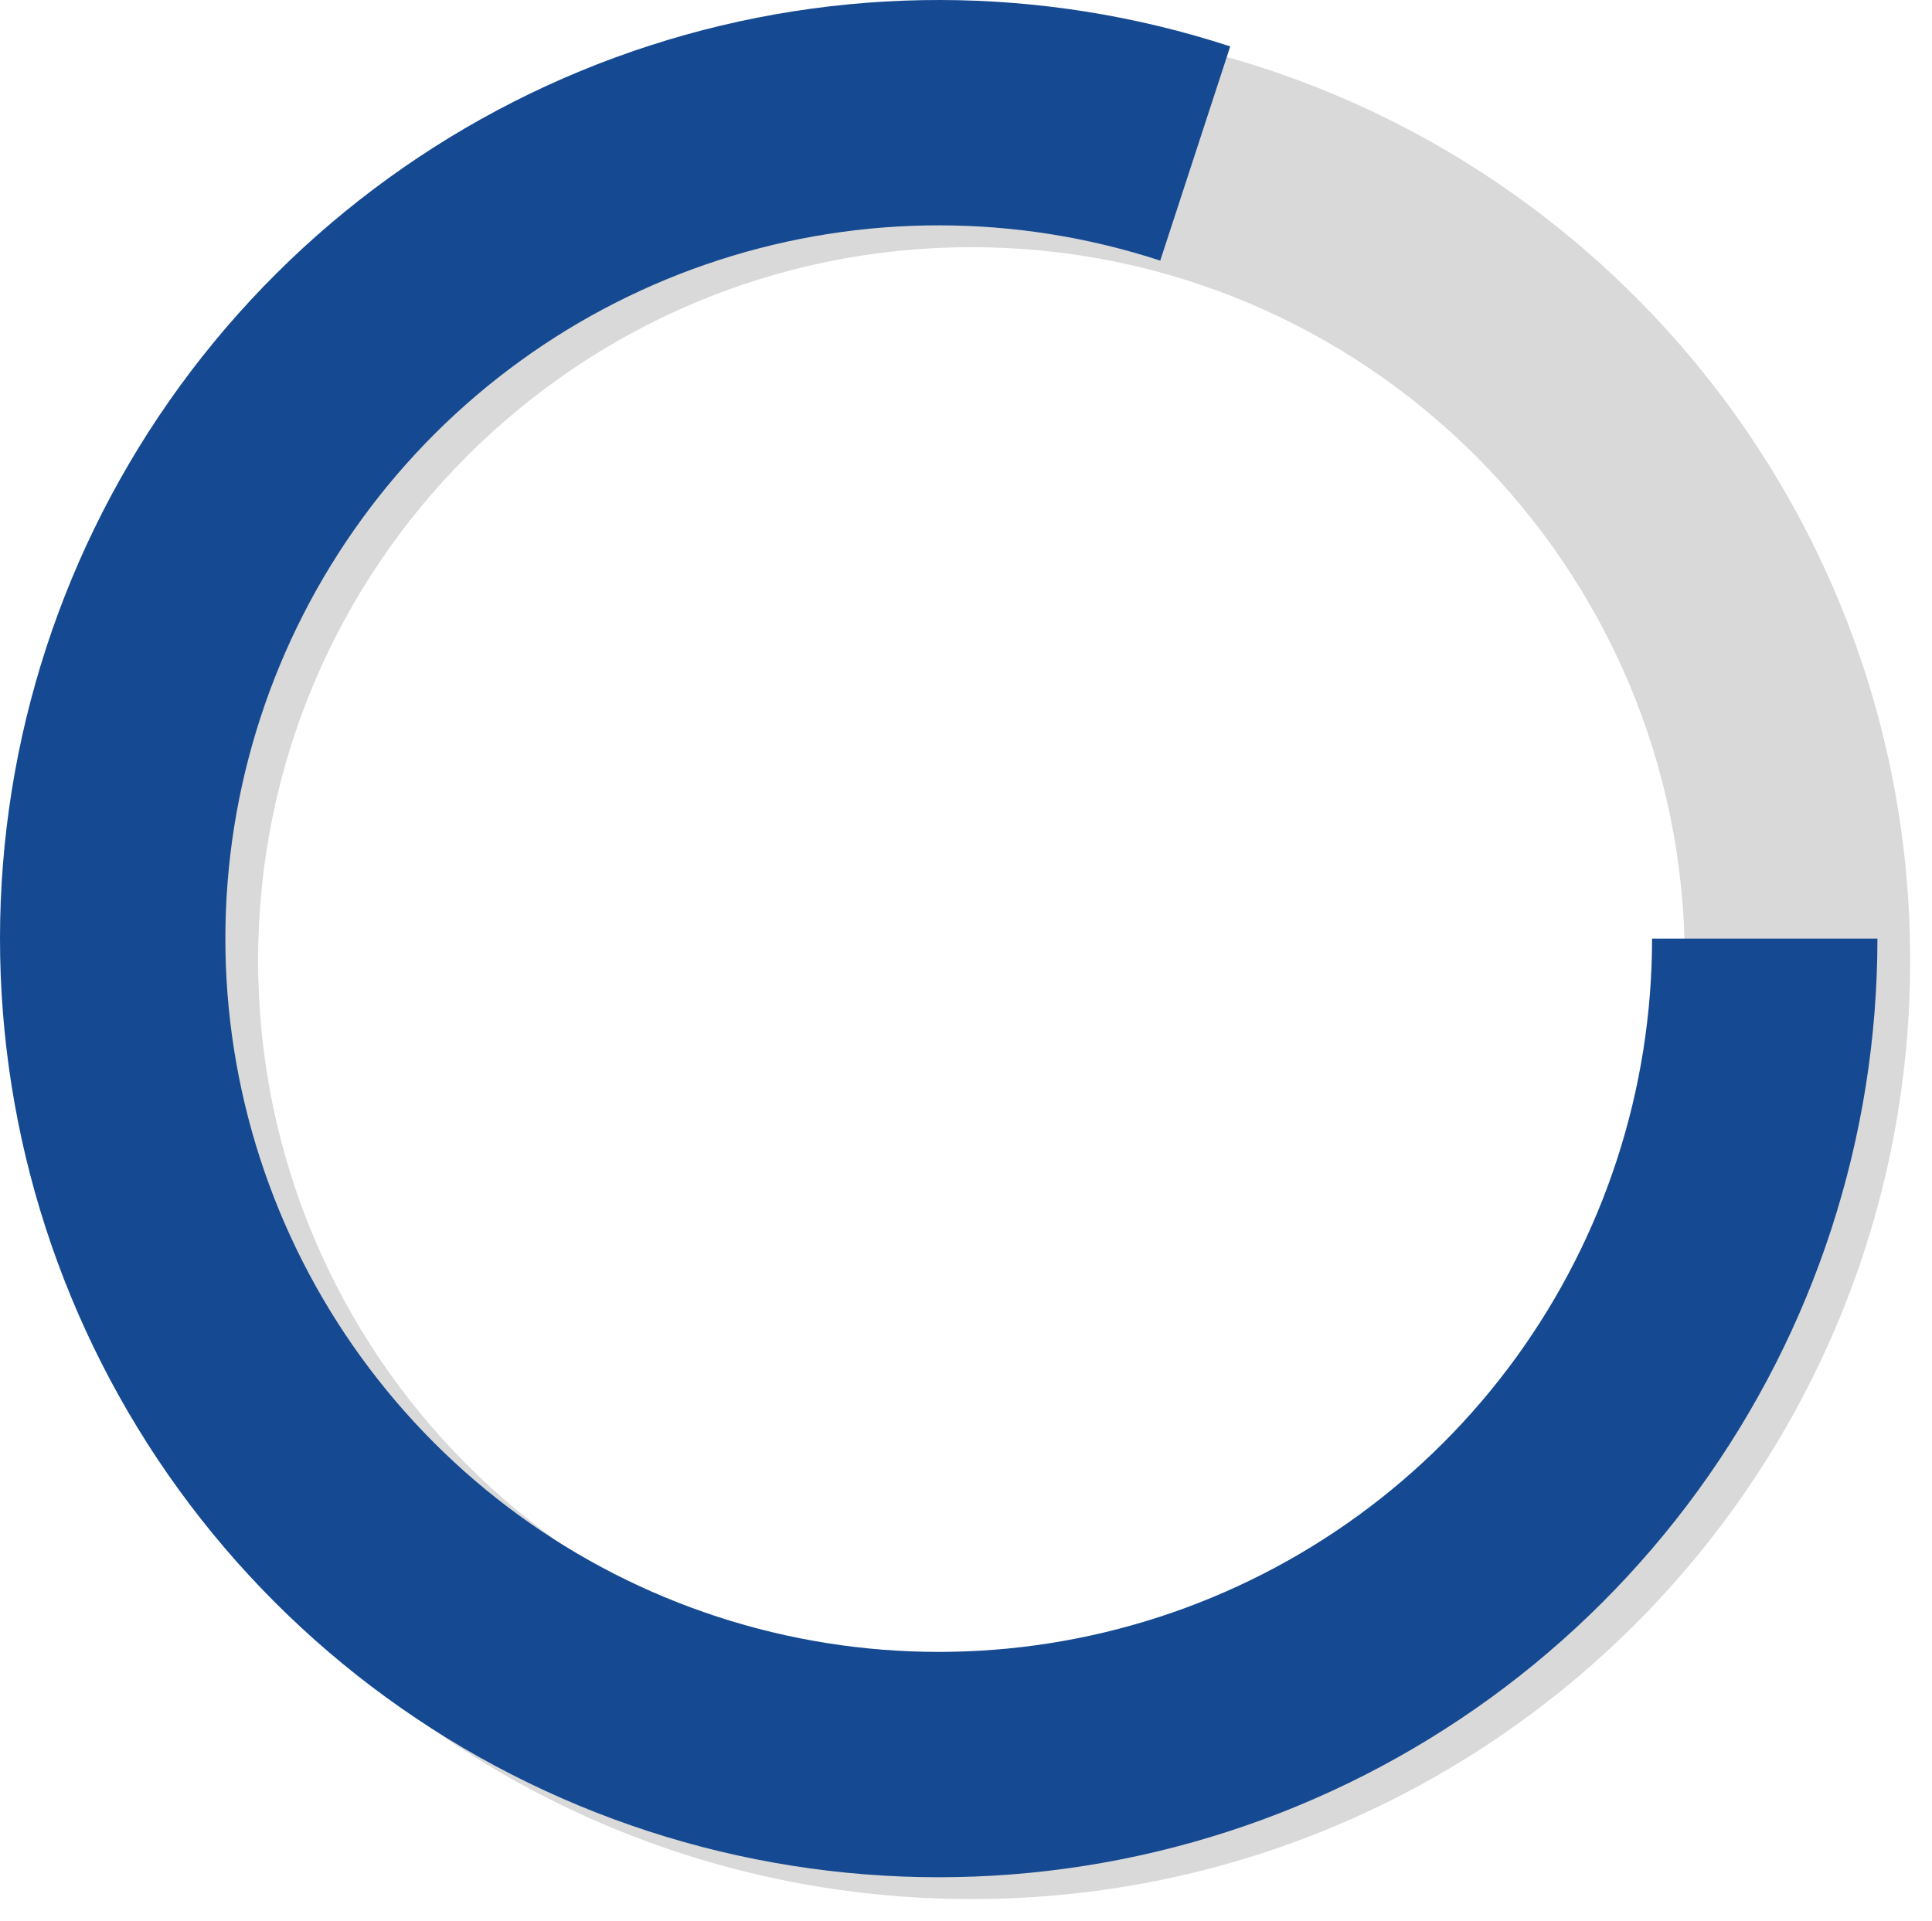 <svg width="354" height="352" viewBox="0 0 354 352" fill="none" xmlns="http://www.w3.org/2000/svg">
<g filter="url(#filter0_d_436_1864)">
<path d="M344 172C344 266.993 266.993 344 172 344C77.007 344 0 266.993 0 172C0 77.007 77.007 0 172 0C266.993 0 344 77.007 344 172ZM41.293 172C41.293 244.188 99.812 302.707 172 302.707C244.188 302.707 302.707 244.188 302.707 172C302.707 99.812 244.188 41.293 172 41.293C99.812 41.293 41.293 99.812 41.293 172Z" fill="#D9D9D9"/>
</g>
<path d="M344 172C344 208.335 332.493 243.736 311.13 273.127C289.768 302.518 259.646 324.389 225.085 335.603C190.524 346.817 153.299 346.798 118.75 335.549C84.2 324.3 54.101 302.399 32.767 272.987C11.434 243.574 -0.037 208.161 8.77957e-05 171.826C0.037 135.492 11.579 100.102 32.972 70.732C54.364 41.363 84.508 19.522 119.081 8.343C153.653 -2.836 190.877 -2.779 225.415 8.504L212.592 47.756C186.345 39.181 158.057 39.138 131.785 47.633C105.513 56.129 82.606 72.726 66.349 95.044C50.092 117.363 41.321 144.256 41.293 171.868C41.265 199.48 49.982 226.391 66.194 248.742C82.405 271.094 105.279 287.737 131.534 296.285C157.789 304.834 186.077 304.848 212.34 296.326C238.604 287.804 261.494 271.184 277.729 248.849C293.963 226.514 302.707 199.612 302.707 172H344Z" fill="#154992"/>
<defs>
<filter id="filter0_d_436_1864" x="0" y="0" width="354" height="352" filterUnits="userSpaceOnUse" color-interpolation-filters="sRGB">
<feFlood flood-opacity="0" result="BackgroundImageFix"/>
<feColorMatrix in="SourceAlpha" type="matrix" values="0 0 0 0 0 0 0 0 0 0 0 0 0 0 0 0 0 0 127 0" result="hardAlpha"/>
<feOffset dx="6" dy="4"/>
<feGaussianBlur stdDeviation="2"/>
<feComposite in2="hardAlpha" operator="out"/>
<feColorMatrix type="matrix" values="0 0 0 0 0 0 0 0 0 0 0 0 0 0 0 0 0 0 0.25 0"/>
<feBlend mode="normal" in2="BackgroundImageFix" result="effect1_dropShadow_436_1864"/>
<feBlend mode="normal" in="SourceGraphic" in2="effect1_dropShadow_436_1864" result="shape"/>
</filter>
</defs>
</svg>
